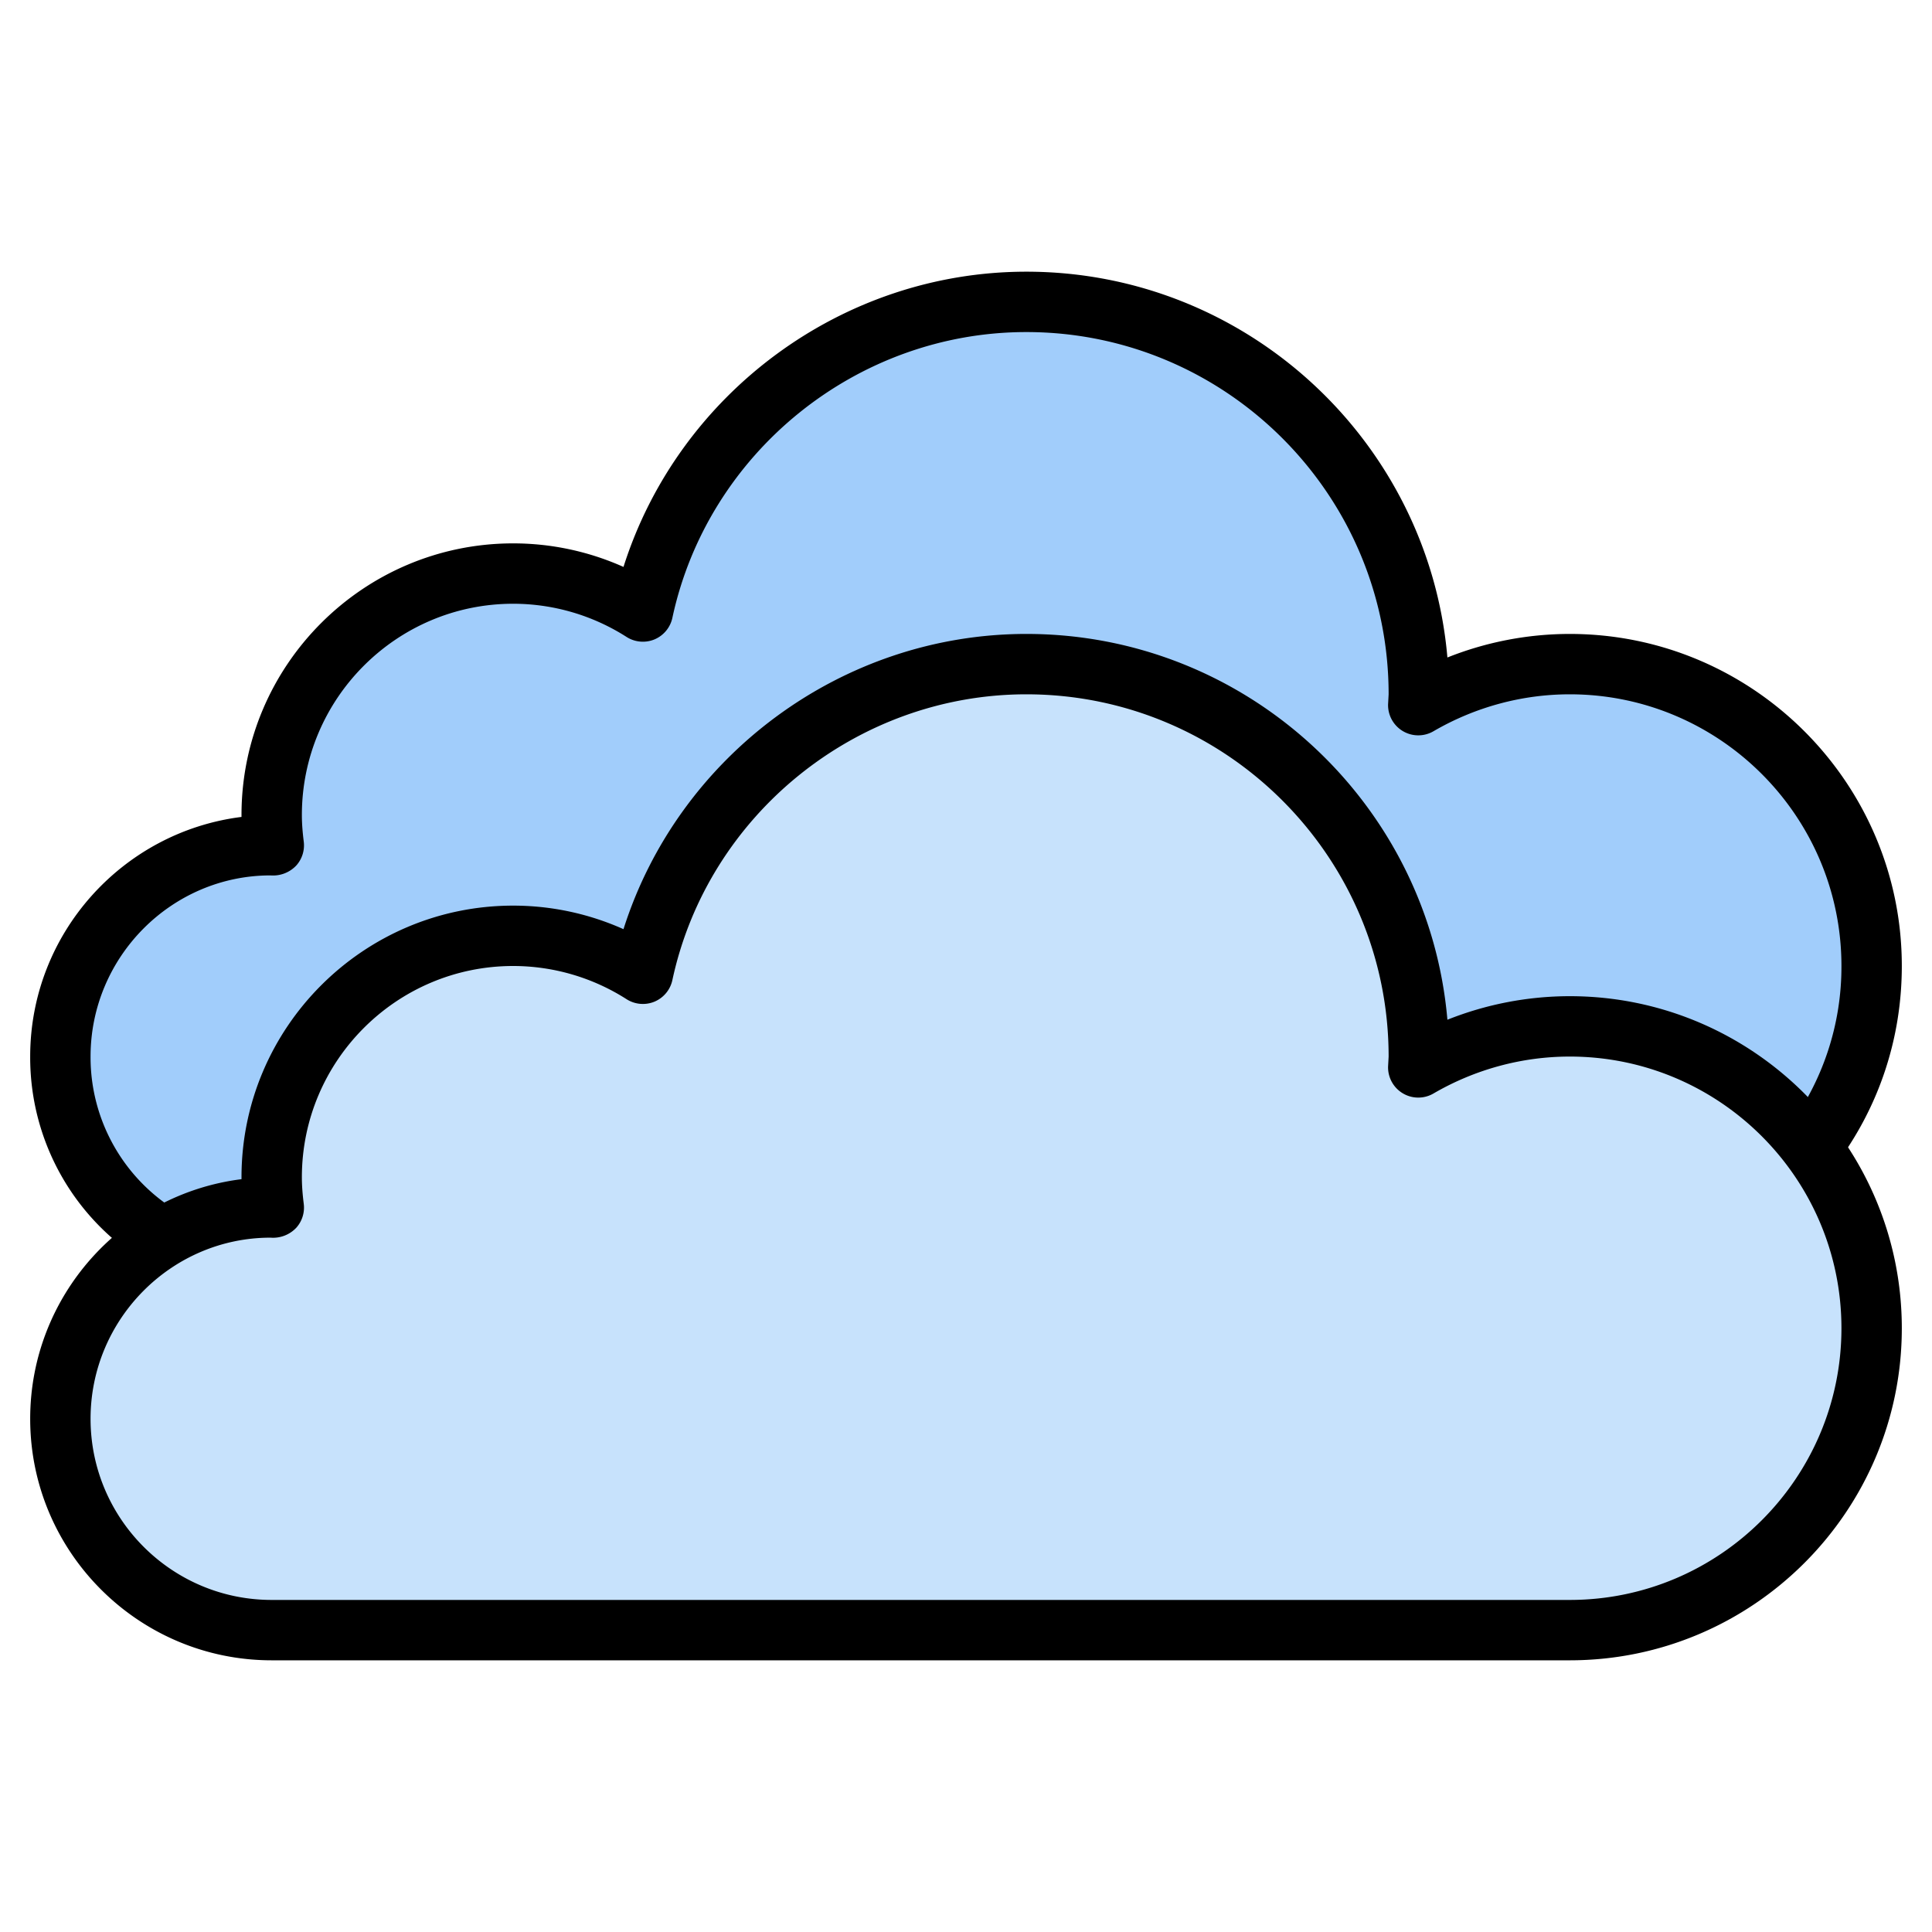 <?xml version="1.0" standalone="no"?><!DOCTYPE svg PUBLIC "-//W3C//DTD SVG 1.1//EN" "http://www.w3.org/Graphics/SVG/1.1/DTD/svg11.dtd"><svg t="1568877477625" class="icon" viewBox="0 0 1024 1024" version="1.1" xmlns="http://www.w3.org/2000/svg" p-id="4077" xmlns:xlink="http://www.w3.org/1999/xlink" width="200" height="200"><defs><style type="text/css"></style></defs><path d="M832 672c88.368 0 160-71.632 160-160s-71.632-160-160-160c-29.296 0-56.672 8-80.288 21.76 0.048-1.936 0.288-3.824 0.288-5.76 0-114.88-93.12-208-208-208-99.808 0-183.12 70.336-203.28 164.128A127.296 127.296 0 0 0 272 304a128 128 0 0 0-128 128c0 5.456 0.448 10.784 1.12 16.064C144.736 448.048 144.368 448 144 448a112 112 0 1 0 0 224z" fill="#A1CDFB" p-id="4078"></path><path d="M832 864c88.368 0 160-71.632 160-160s-71.632-160-160-160c-29.296 0-56.672 8-80.288 21.76 0.048-1.936 0.288-3.824 0.288-5.76 0-114.88-93.12-208-208-208-99.808 0-183.12 70.336-203.28 164.128A127.296 127.296 0 0 0 272 496a128 128 0 0 0-128 128c0 5.456 0.448 10.784 1.12 16.064C144.736 640.048 144.368 640 144 640a112 112 0 1 0 0 224z" fill="#C7E2FC" p-id="4079"></path><path d="M832 880H144c-70.576 0-128-57.424-128-128 0-65.168 48.944-119.104 112-127.008V624c0-79.392 64.608-144 144-144 20.224 0 40.096 4.272 58.464 12.48C359.552 400.672 446.208 336 544 336c116.944 0 213.248 90.08 223.152 204.48A175.456 175.456 0 0 1 832 528c97.04 0 176 78.96 176 176s-78.96 176-176 176zM143.376 655.984C91.056 656 48 699.056 48 752s43.056 96 96 96h688c79.392 0 144-64.608 144-144s-64.608-144-144-144c-25.248 0-50.24 6.768-72.24 19.584a16.016 16.016 0 0 1-24.048-14.272L736 560c0-105.872-86.128-192-192-192-89.856 0-168.768 63.712-187.632 151.488-1.104 5.12-4.64 9.376-9.472 11.408a16.096 16.096 0 0 1-14.768-1.28A111.744 111.744 0 0 0 272 512c-61.76 0-112 50.24-112 112 0 4.768 0.416 9.44 0.992 14.048a16 16 0 0 1-3.872 12.592 16.896 16.896 0 0 1-13.744 5.344z" p-id="4080"></path><path d="M78.032 669.712A127.12 127.12 0 0 1 16 560c0-65.168 48.944-119.104 112-127.008V432c0-79.392 64.608-144 144-144 20.224 0 40.096 4.272 58.464 12.48C359.552 208.672 446.208 144 544 144c116.944 0 213.248 90.08 223.152 204.48A175.456 175.456 0 0 1 832 336c97.04 0 176 78.96 176 176 0 38.4-12.144 74.896-35.136 105.52l-25.6-19.2A142.688 142.688 0 0 0 976 512c0-79.392-64.608-144-144-144-25.248 0-50.24 6.768-72.24 19.584a16.016 16.016 0 0 1-24.048-14.272L736 368c0-105.872-86.128-192-192-192-89.856 0-168.768 63.712-187.632 151.488-1.104 5.12-4.64 9.376-9.472 11.408a16.096 16.096 0 0 1-14.768-1.28A111.744 111.744 0 0 0 272 320c-61.76 0-112 50.24-112 112 0 4.768 0.416 9.44 0.992 14.048a16 16 0 0 1-3.872 12.592 16.88 16.88 0 0 1-13.728 5.344C91.056 464 48 507.056 48 560a95.392 95.392 0 0 0 46.56 82.32z" p-id="4081"></path></svg>